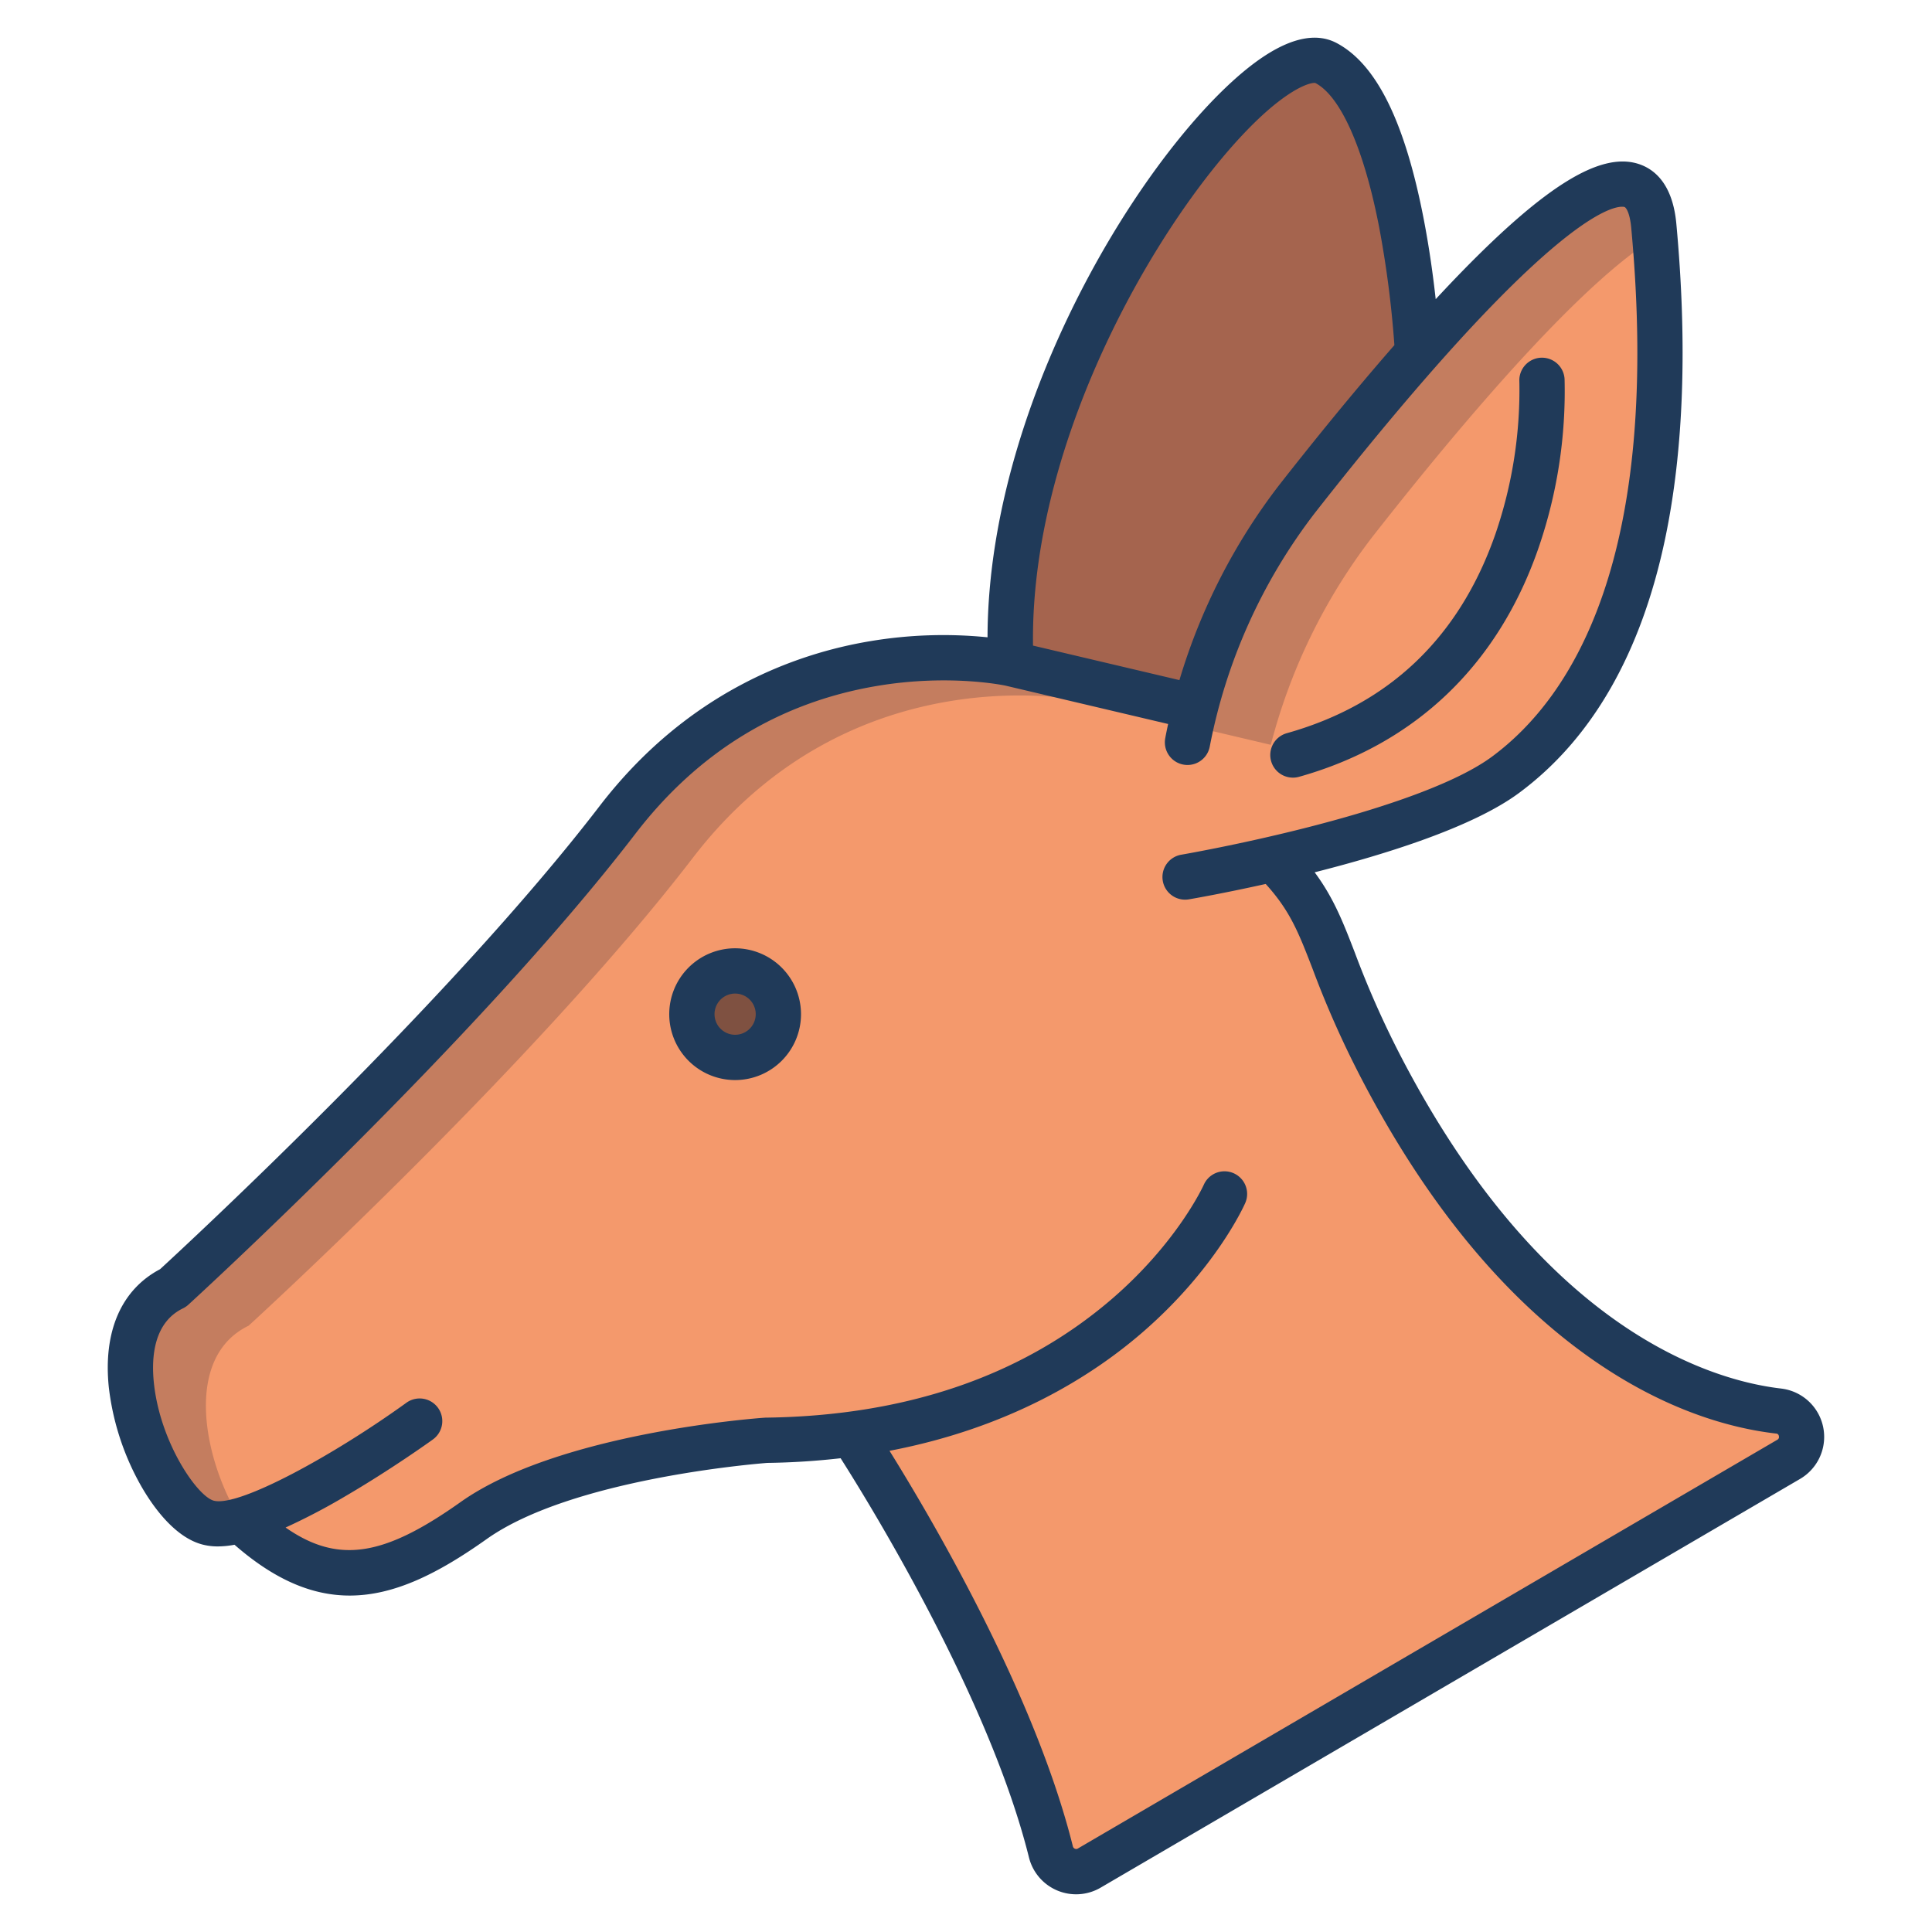 <svg id="Layer_1" height="512" viewBox="0 0 512 512" width="512" xmlns="http://www.w3.org/2000/svg" data-name="Layer 1"><path d="m63.89 402.83c-3.43.93-6.41 1.26-8.65.7-13.87-3.47-33.32-50.6-9.36-62.2 0 0 75.22-68.63 117.75-124.02s104.27-41.44 104.27-41.44l48.88 11.52a153.006 153.006 0 0 1 26.88-55.07c9.31-11.89 20.56-25.78 32.01-38.78 29.39-33.36 60.08-60.88 62.59-33.72 4.92 53.1.61 116.04-39.33 145.54-13.33 9.84-41.35 17.64-61.53 22.28 15.26 15.29 12.61 24.45 28.56 55.16 35.66 68.64 79.01 88.11 105.41 91.14a6.9 6.9 0 0 1 2.64 12.81l-185.33 108.3a6.9 6.9 0 0 1 -10.18-4.31c-12.41-49.82-52.71-110.69-52.71-110.69a188.625 188.625 0 0 1 -22.71 1.64s-52.77 3.69-77.56 21.27-40.88 19.3-61.62-.08z" fill="#f4996c"/><path d="m351.4 16.7c21.03 11.1 24.27 76.84 24.27 76.84-11.45 13-22.7 26.89-32.01 38.78a153.006 153.006 0 0 0 -26.88 55.07l-48.88-11.52c-4.09-79.33 65.45-168.7 83.5-159.17z" fill="#a5644e"/><circle cx="194.82" cy="268.77" fill="#7f5141" r="11.46"/><path d="m65.88 351.33s75.22-68.63 117.75-124.02 104.27-41.44 104.27-41.44l48.88 11.52a153.006 153.006 0 0 1 26.88-55.07c9.31-11.89 20.56-25.78 32.01-38.78 15.332-17.4 31.014-33.211 42.869-40.5-.091-1.075-.18-2.152-.279-3.219-2.51-27.16-33.2.36-62.59 33.72-11.45 13-22.7 26.89-32.01 38.78a153.006 153.006 0 0 0 -26.88 55.07l-48.88-11.521s-61.75-13.96-104.27 41.44-117.75 124.02-117.75 124.02c-23.96 11.6-4.51 58.73 9.36 62.2 2.226.556 5.183.233 8.585-.684-9.764-15.508-15.481-43.026 2.055-51.516z" fill="#c47d5f"/><g fill="#203a59"><path d="m194.817 251.307a17.46 17.46 0 1 0 17.459 17.459 17.479 17.479 0 0 0 -17.459-17.459zm0 22.919a5.46 5.46 0 1 1 5.459-5.46 5.467 5.467 0 0 1 -5.459 5.46z"/><path d="m472.054 367.981c-17.612-2.02-62.685-14.636-100.769-87.949a249.142 249.142 0 0 1 -12.238-27.573c-3.109-8.051-5.6-14.47-10.65-21.289 19.266-4.876 42.012-12.058 54.1-20.984 19.359-14.3 32.411-37.013 38.8-67.514 4.909-23.447 5.9-51.508 2.948-83.4-1.014-10.95-6.184-14.705-10.343-15.928-9.9-2.914-24.1 5.769-46.026 28.161-2.443 2.5-4.916 5.105-7.4 7.78-.665-6.011-1.669-13.421-3.158-21.137-5-25.888-12.555-41.18-23.11-46.751-4.989-2.633-11.267-1.57-18.664 3.153-26.976 17.228-73.708 87.634-73.837 154.341a117.213 117.213 0 0 0 -30.975 1.007c-20 3.31-48.7 13.588-71.864 43.757-39.725 51.745-109.268 116.1-116.44 122.693-10.3 5.428-15.12 16.507-13.59 31.32a69.249 69.249 0 0 0 8.468 25.969c2.856 5.044 8.8 13.791 16.474 15.712a16.048 16.048 0 0 0 3.958.469 24.784 24.784 0 0 0 4.412-.442c10.85 9.478 20.765 13.465 30.521 13.464 11.878 0 23.52-5.9 36.319-14.981 22.478-15.938 71.2-19.931 74.352-20.174a194 194 0 0 0 19.431-1.237c8.195 12.892 39.448 63.778 49.9 105.742a12.873 12.873 0 0 0 19.028 8.043l185.331-108.3a12.9 12.9 0 0 0 -4.98-23.947zm-133.348-340.981c6.066-4.7 9.291-5.178 9.9-4.992 6.718 3.546 12.879 17.5 16.9 38.288a274.41 274.41 0 0 1 4.022 31.166c-11.385 13.035-22.283 26.547-30.59 37.155a159.408 159.408 0 0 0 -26.378 51.62l-38.8-9.148c-.86-60.755 41.24-125.713 64.946-144.089zm132.274 354.566-185.332 108.307a.846.846 0 0 1 -.792.053.887.887 0 0 1 -.537-.636c-10.034-40.281-37.308-86.692-48.59-104.812 31.725-6.06 53.416-19.6 67-31.354 19.488-16.863 26.965-33.611 27.273-34.316a6 6 0 0 0 -10.985-4.83c-.068.152-6.959 15.369-24.616 30.48-23.65 20.242-54.401 30.747-91.401 31.232-.114 0-.228 0-.341.013-2.224.155-54.742 4.025-80.61 22.367-20.179 14.31-32.331 16.525-46.366 6.741a167.437 167.437 0 0 0 15.731-8.236c12.35-7.214 22.8-14.733 23.235-15.05a6 6 0 1 0 -7.021-9.73c-19.209 13.862-44.261 27.595-50.938 25.911-4.342-1.085-14.272-15.367-15.916-31.271-.716-6.94.041-15.992 7.716-19.707a6.034 6.034 0 0 0 1.43-.968c.756-.69 76.106-69.621 118.465-124.8 16.571-21.586 38.046-34.757 63.827-39.145 19.451-3.313 34.227-.123 34.309-.1l43.045 10.149c-.27 1.257-.531 2.513-.764 3.767a6 6 0 0 0 11.8 2.195 147.11 147.11 0 0 1 27.789-61.805c12.556-16.036 31.087-38.787 48.056-56.118 25.91-26.462 33.306-25.263 34.067-25.044.338.1 1.39 1.328 1.779 5.522 8.085 87.328-15.617 124.42-36.925 140.158-8.424 6.222-25.209 12.669-48.541 18.645-18 4.609-33.55 7.284-33.7 7.31a6 6 0 1 0 2.019 11.828c.915-.156 9.074-1.567 20.275-4.063 6.48 7.129 8.713 12.876 12.44 22.528a259.439 259.439 0 0 0 12.784 28.782c16.376 31.525 35.863 55.826 57.922 72.227 21.2 15.765 40.048 20.727 52.126 22.112a.735.735 0 0 1 .723.674.817.817 0 0 1 -.436.984z"/><path d="m342.641 206.086a5.988 5.988 0 0 0 1.626-.226c30.877-8.675 52.851-29.74 63.549-60.917a127.6 127.6 0 0 0 6.812-44.5 6 6 0 0 0 -11.98.7 117.532 117.532 0 0 1 -6.308 40.268c-9.537 27.463-28.15 45.259-55.319 52.894a6 6 0 0 0 1.62 11.778z"/></g></svg>